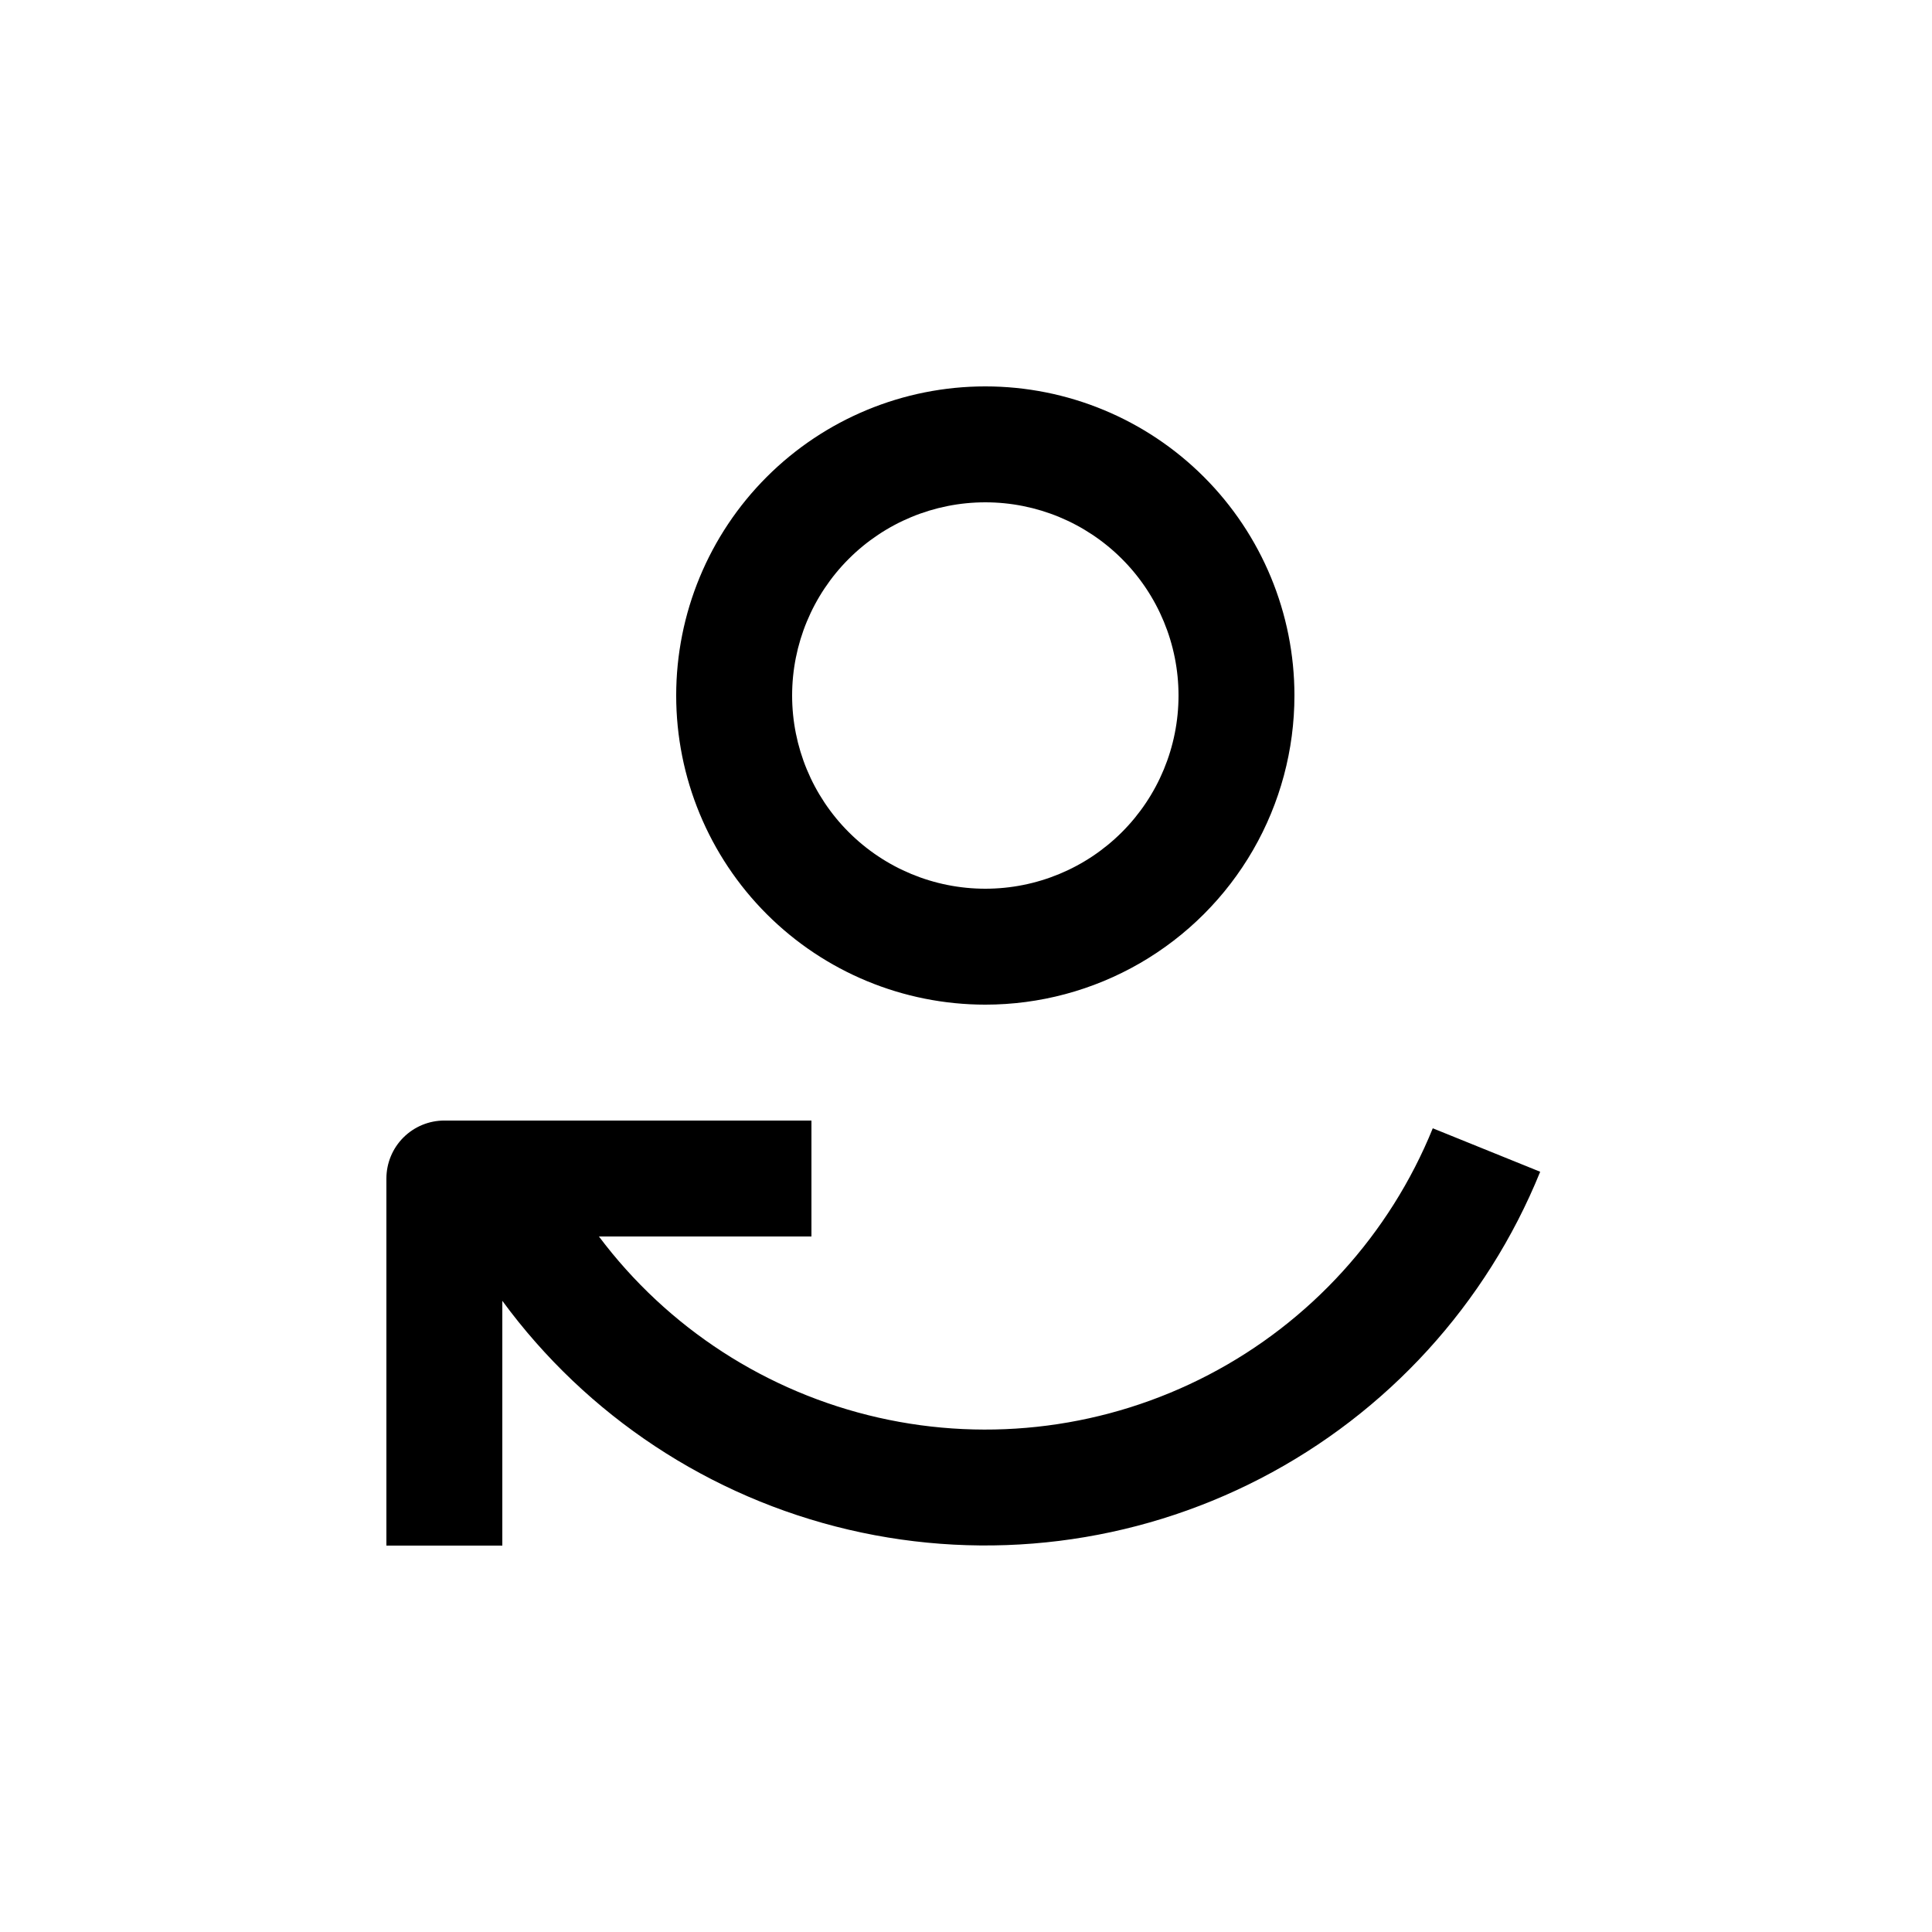 <?xml version="1.0" encoding="UTF-8"?>
<svg width="1200pt" height="1200pt" version="1.1" viewBox="0 0 1200 1200" xmlns="http://www.w3.org/2000/svg">
 <g>
  <path d="m240 732v228h72v-152.04c52.457 71.504 128.73 121.92 215.08 142.15 86.344 20.23 177.08 8.949 255.84-31.812s140.37-108.32 173.72-190.5l-66.719-27c-26.766 65.914-76.082 120.18-139.15 153.09-63.07 32.918-135.78 42.352-205.16 26.621-69.379-15.734-130.91-55.613-173.61-112.52h132v-72h-228c-9.547 0-18.703 3.793-25.457 10.543-6.75 6.754-10.543 15.91-10.543 25.457z"/>
  <path d="m804 432c0-50.922-20.227-99.758-56.234-135.77s-84.844-56.234-135.77-56.234-99.758 20.227-135.77 56.234-56.234 84.844-56.234 135.77 20.227 99.758 56.234 135.77 84.844 56.234 135.77 56.234c33.703 0 66.812-8.871 96-25.723 29.188-16.852 53.426-41.09 70.277-70.277 16.852-29.188 25.723-62.297 25.723-96zm-312 0c0-31.824 12.645-62.348 35.148-84.852 22.504-22.504 53.027-35.148 84.852-35.148s62.348 12.645 84.852 35.148c22.504 22.504 35.148 53.027 35.148 84.852s-12.645 62.348-35.148 84.852c-22.504 22.504-53.027 35.148-84.852 35.148s-62.348-12.645-84.852-35.148c-22.504-22.504-35.148-53.027-35.148-84.852z"/>
 </g>
</svg>
